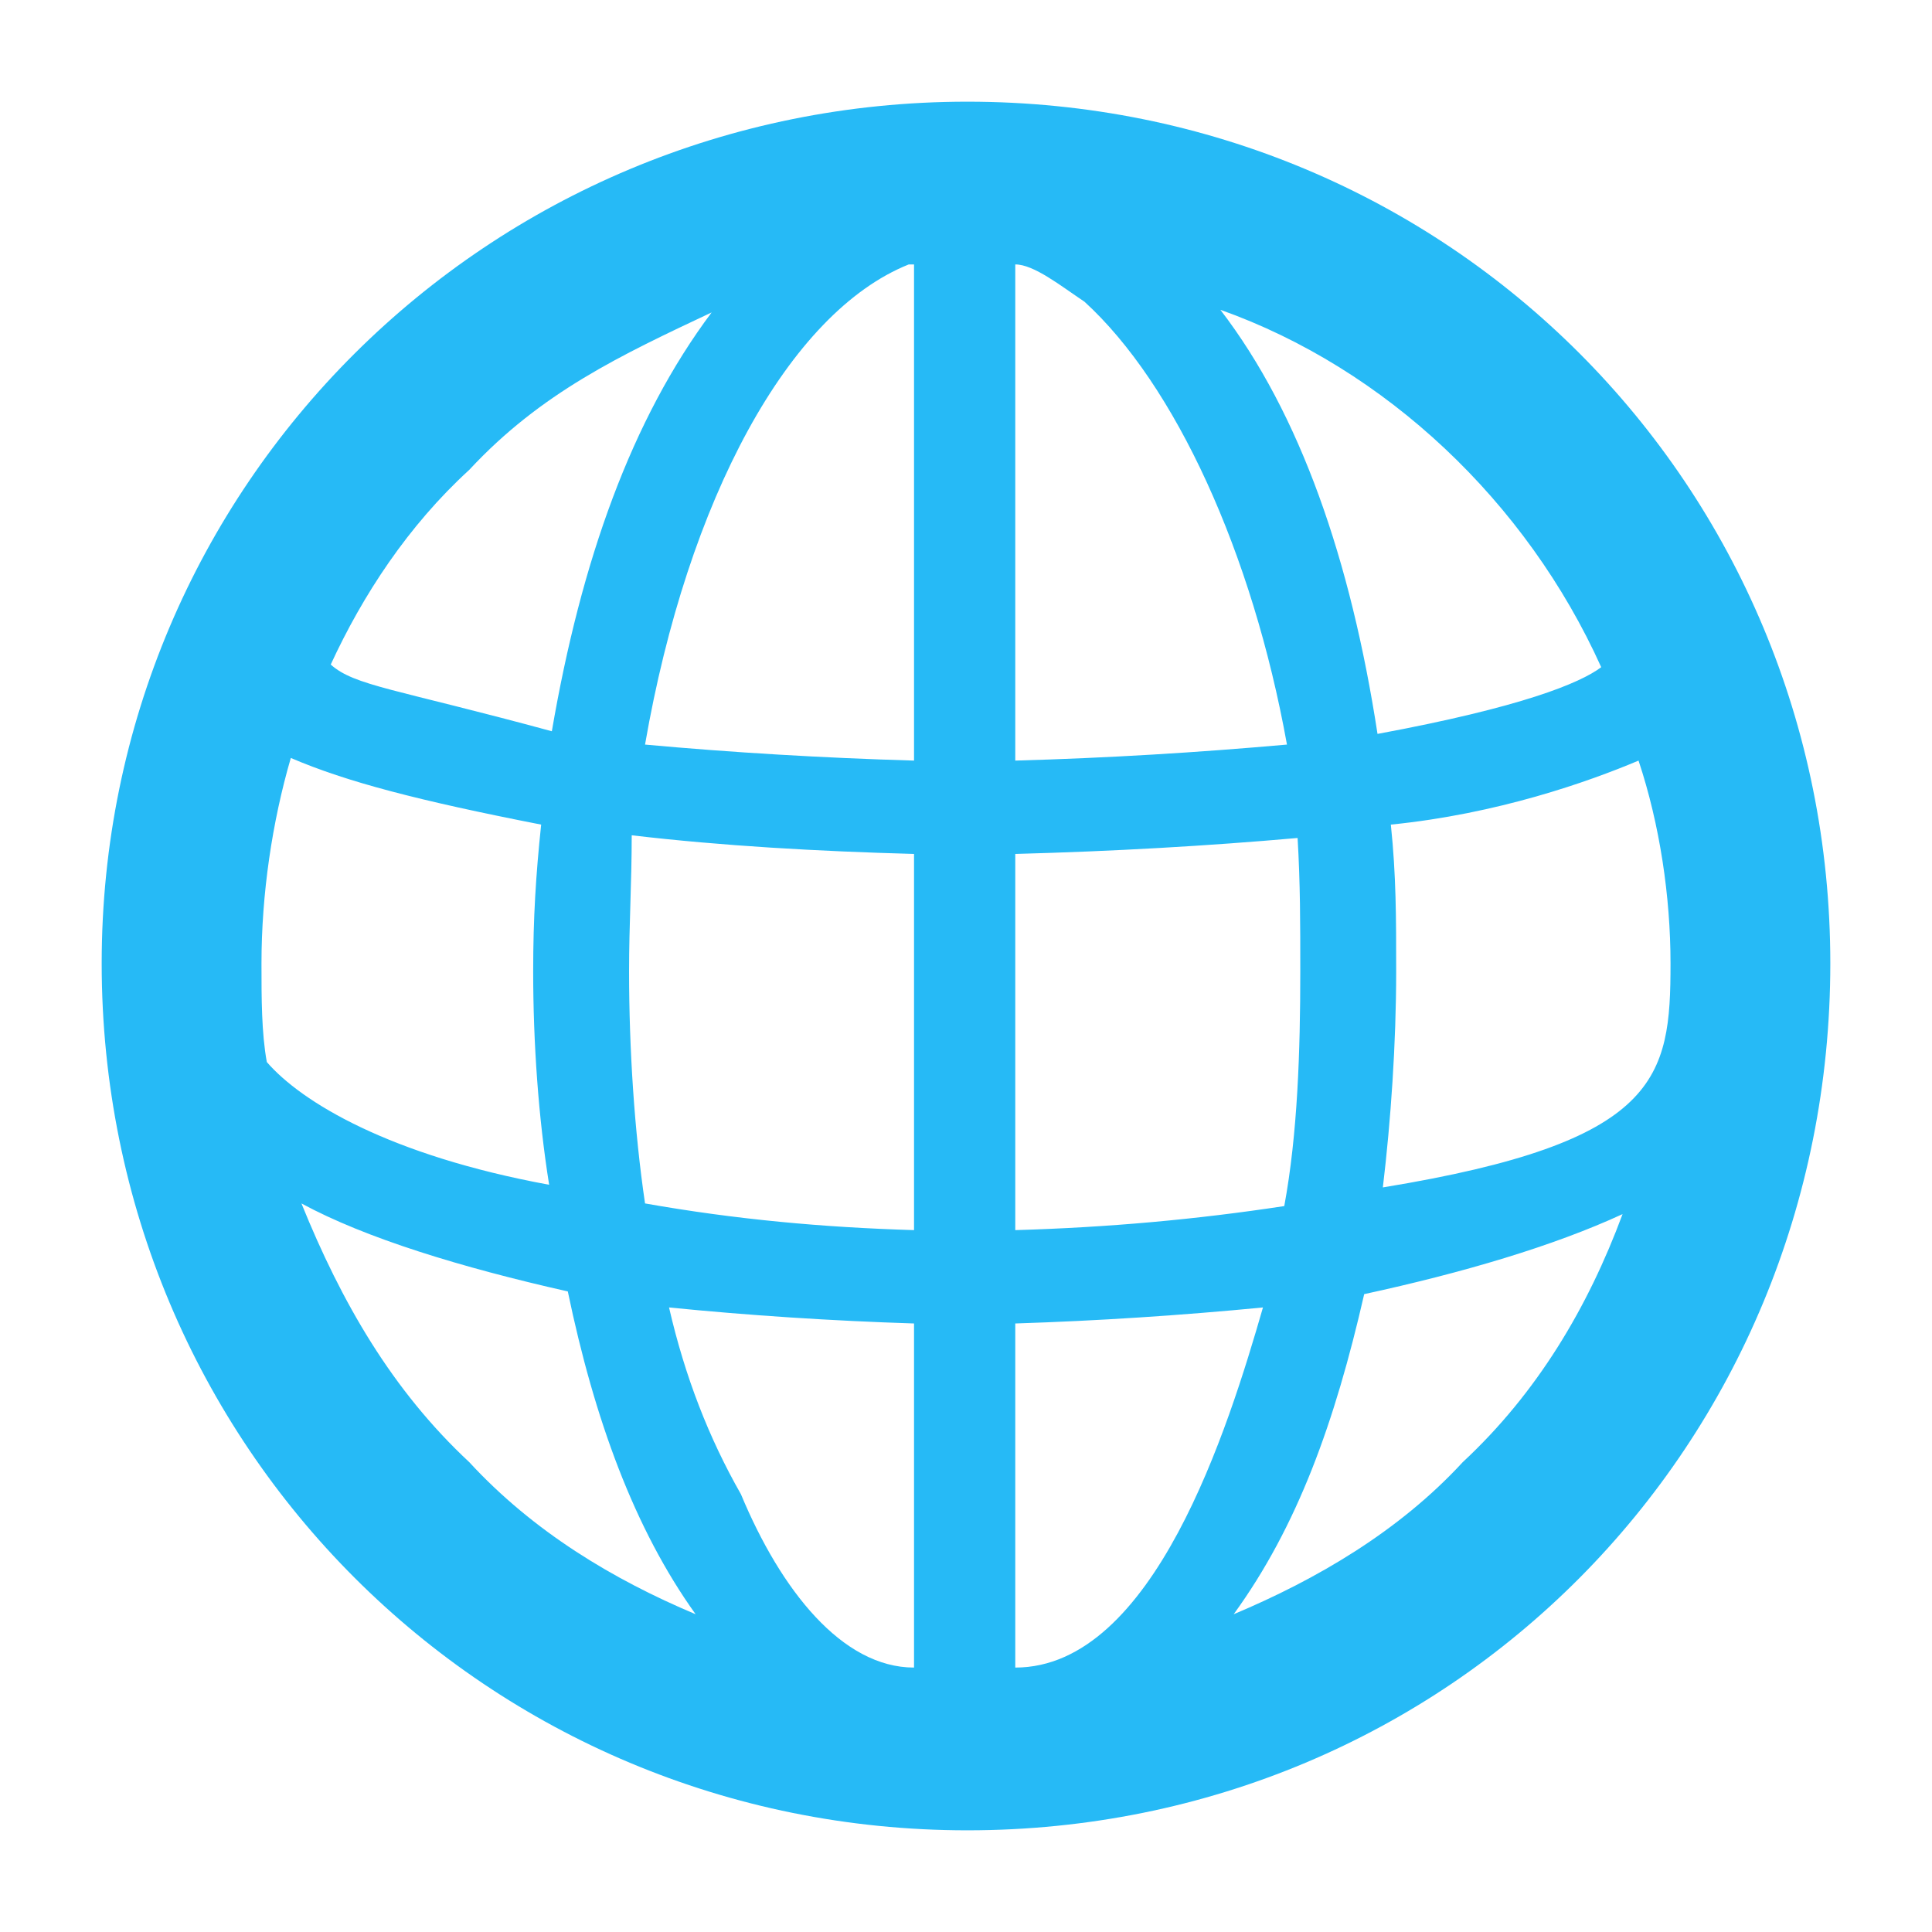 <svg width="38" height="38" viewBox="0 0 38 38" fill="none" xmlns="http://www.w3.org/2000/svg">
<path d="M36 18.948C36 28.444 28.508 36 19.026 36C9.596 36 2 28.444 2 18.948C2 9.556 9.596 2 19.026 2C28.508 2 36 9.556 36 18.948ZM10.801 23.303C10.591 21.991 10.487 20.522 10.487 19.105C10.487 18.056 10.539 17.216 10.644 16.219C8.234 15.747 6.82 15.38 5.72 14.908C5.353 16.167 5.143 17.584 5.143 18.948C5.143 19.63 5.143 20.312 5.248 20.889C5.929 21.676 7.658 22.725 10.801 23.303ZM13.682 31.75C12.478 30.071 11.692 27.92 11.168 25.401C9.072 24.929 7.186 24.352 5.929 23.67C6.715 25.611 7.71 27.343 9.23 28.759C10.487 30.123 12.059 31.068 13.682 31.75ZM6.505 13.071C6.977 13.491 7.763 13.543 10.854 14.383C11.43 11.025 12.425 8.244 13.997 6.145C12.216 6.984 10.644 7.719 9.23 9.241C8.025 10.343 7.134 11.707 6.505 13.071ZM12.687 23.67C14.468 23.985 16.197 24.142 17.978 24.195V16.796C16.092 16.744 14.206 16.639 12.425 16.429C12.425 17.373 12.373 18.161 12.373 19.105C12.373 20.627 12.478 22.253 12.687 23.67ZM12.687 14.645C14.416 14.803 16.197 14.908 17.978 14.96V5.201C17.978 5.201 17.926 5.201 17.874 5.201C15.516 6.145 13.525 9.818 12.687 14.645ZM17.978 32.799V26.031C16.354 25.979 14.73 25.873 13.159 25.716C13.473 27.08 13.944 28.287 14.573 29.389C15.359 31.278 16.564 32.799 17.978 32.799ZM19.969 5.201V14.96C21.803 14.908 23.532 14.803 25.313 14.645C24.632 10.867 23.113 7.562 21.331 5.935C20.86 5.62 20.336 5.201 19.969 5.201ZM25.26 23.722C25.522 22.306 25.575 20.679 25.575 19.105C25.575 18.16 25.575 17.373 25.522 16.482C23.741 16.639 21.907 16.744 19.969 16.796V24.195C21.803 24.142 23.532 23.985 25.26 23.722ZM24.841 25.716C23.217 25.873 21.593 25.979 19.969 26.031V32.799C22.693 32.799 24.16 28.077 24.841 25.716ZM24.003 6.093C25.575 8.139 26.57 11.025 27.094 14.435C29.923 13.911 31.075 13.438 31.494 13.123C30.028 9.87 27.251 7.247 24.003 6.093ZM31.914 23.88C30.552 24.509 28.77 25.034 26.832 25.454C26.256 27.972 25.522 30.019 24.265 31.75C25.889 31.068 27.513 30.123 28.77 28.759C30.237 27.395 31.233 25.716 31.914 23.88ZM27.461 19.105C27.461 20.522 27.356 22.043 27.199 23.355C32.647 22.463 32.857 21.204 32.857 18.948C32.857 17.636 32.647 16.219 32.228 14.96C31.233 15.38 29.452 16.009 27.356 16.219C27.461 17.216 27.461 18.056 27.461 19.105Z" fill="#26BAF6"/>
</svg>
